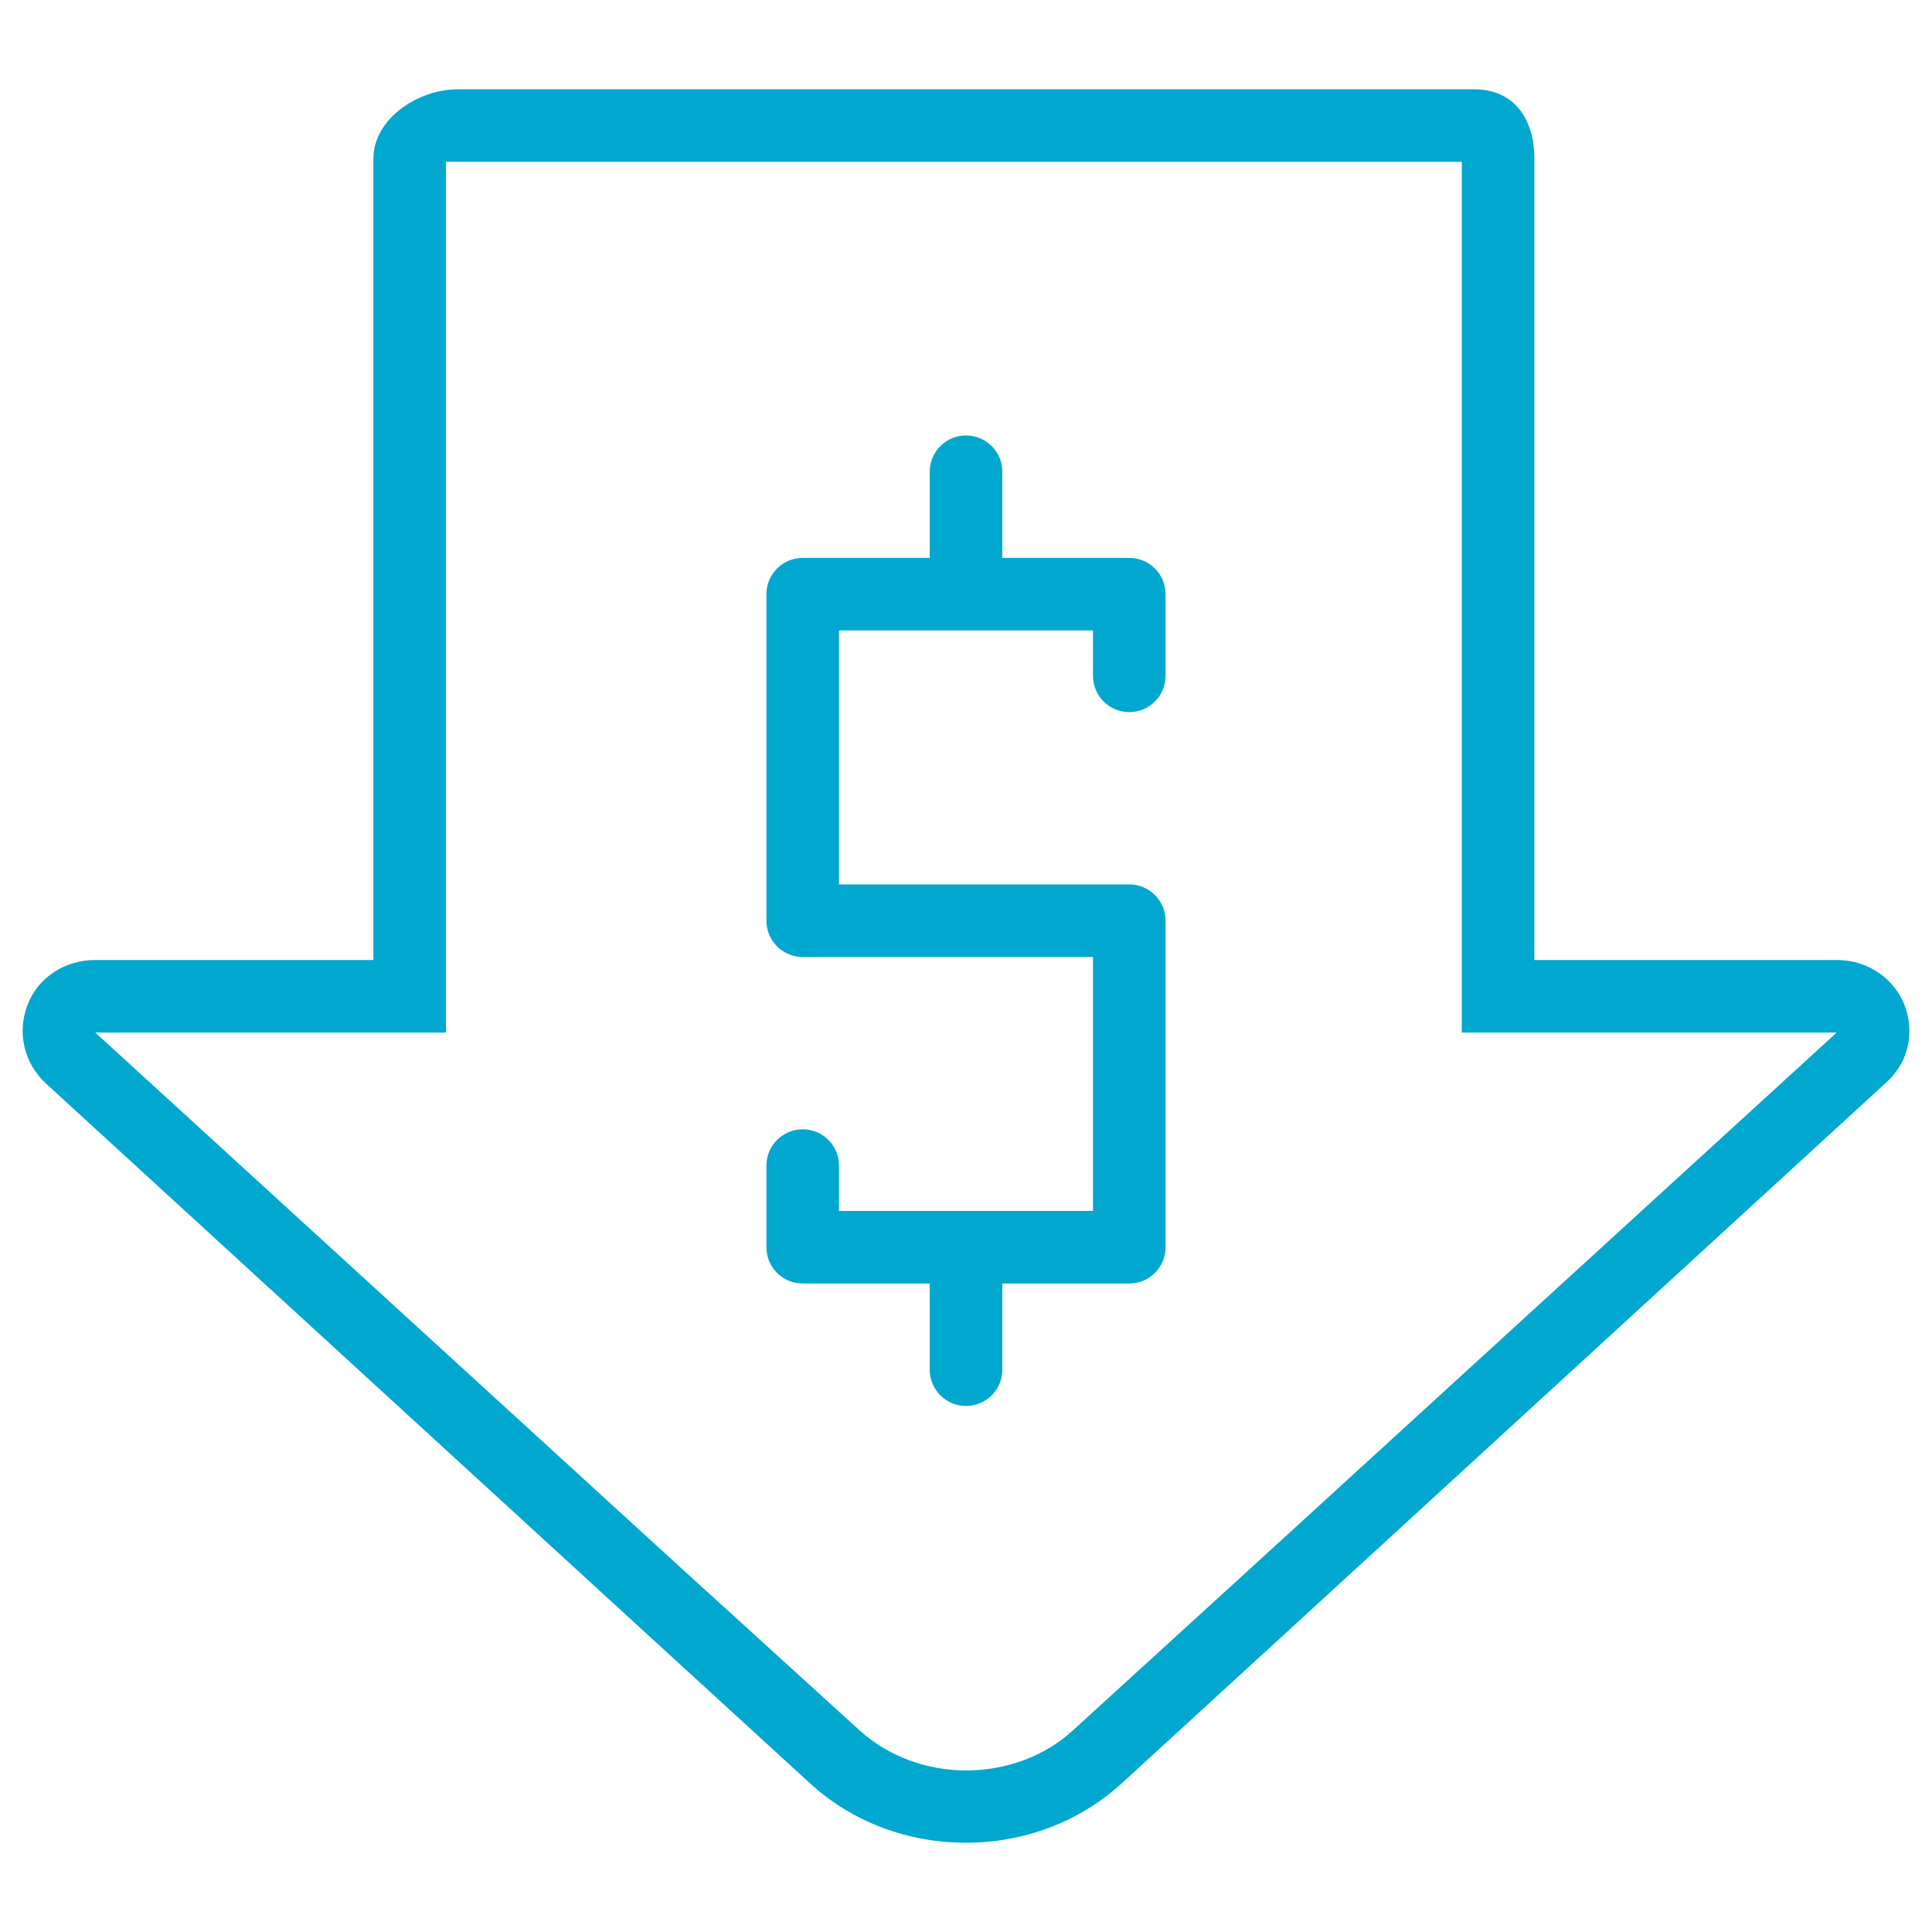 <?xml version="1.0" encoding="utf-8"?>
<!-- Generator: Adobe Illustrator 16.0.4, SVG Export Plug-In . SVG Version: 6.00 Build 0)  -->
<!DOCTYPE svg PUBLIC "-//W3C//DTD SVG 1.1//EN" "http://www.w3.org/Graphics/SVG/1.1/DTD/svg11.dtd">
<svg version="1.1" id="Layer_1" xmlns="http://www.w3.org/2000/svg" xmlns:xlink="http://www.w3.org/1999/xlink" x="0px" y="0px"
	 width="256px" height="256px" viewBox="0 0 256 256" enable-background="new 0 0 256 256" xml:space="preserve">
<path fill="#00A7CE" d="M166.454,207.126l-24.287,22.159c-3.894,3.567-9.032,5.308-14.17,5.308c-5.139,0-10.278-1.815-14.178-5.383
	l-24.281-22.084L12.62,136.818h46.471V21.444h134.604v115.375h49.677L166.454,207.126z M243.397,127.207h-40.087V21.04
	c0-5.308-2.698-9.211-8.013-9.211H60.693c-5.314,0-11.217,3.903-11.217,9.211v106.167H12.62c-3.968,0-7.524,2.232-8.963,5.918
	c-1.44,3.705-0.463,7.799,2.466,10.479l83.415,76.411l17.783,16.275c5.546,5.089,12.895,7.881,20.675,7.881
	c7.78,0,15.116-2.811,20.668-7.899l17.789-16.301l83.222-76.299c2.028-1.759,3.324-4.149,3.324-7.054
	C253,131.316,248.705,127.207,243.397,127.207"/>
<path fill="#00A7CE" d="M149.635,73.924H132.81V62.507c0-2.654-2.147-4.807-4.807-4.807c-2.66,0-4.808,2.153-4.808,4.807v11.417
	h-16.832c-2.654,0-4.808,2.154-4.808,4.808v43.267c0,2.654,2.153,4.807,4.808,4.807h38.463v33.648h-33.656v-6.009
	c0-2.654-2.147-4.808-4.807-4.808c-2.654,0-4.808,2.153-4.808,4.808v10.817c0,2.653,2.153,4.807,4.808,4.807h16.832v11.418
	c0,2.654,2.147,4.807,4.808,4.807c2.659,0,4.807-2.152,4.807-4.807v-11.418h16.825c2.66,0,4.808-2.153,4.808-4.807v-43.264
	c0-2.654-2.147-4.807-4.808-4.807h-38.464V83.54h33.656v6.012c0,2.654,2.147,4.807,4.808,4.807s4.808-2.153,4.808-4.807v-10.82
	C154.442,76.078,152.295,73.924,149.635,73.924"/>
</svg>
